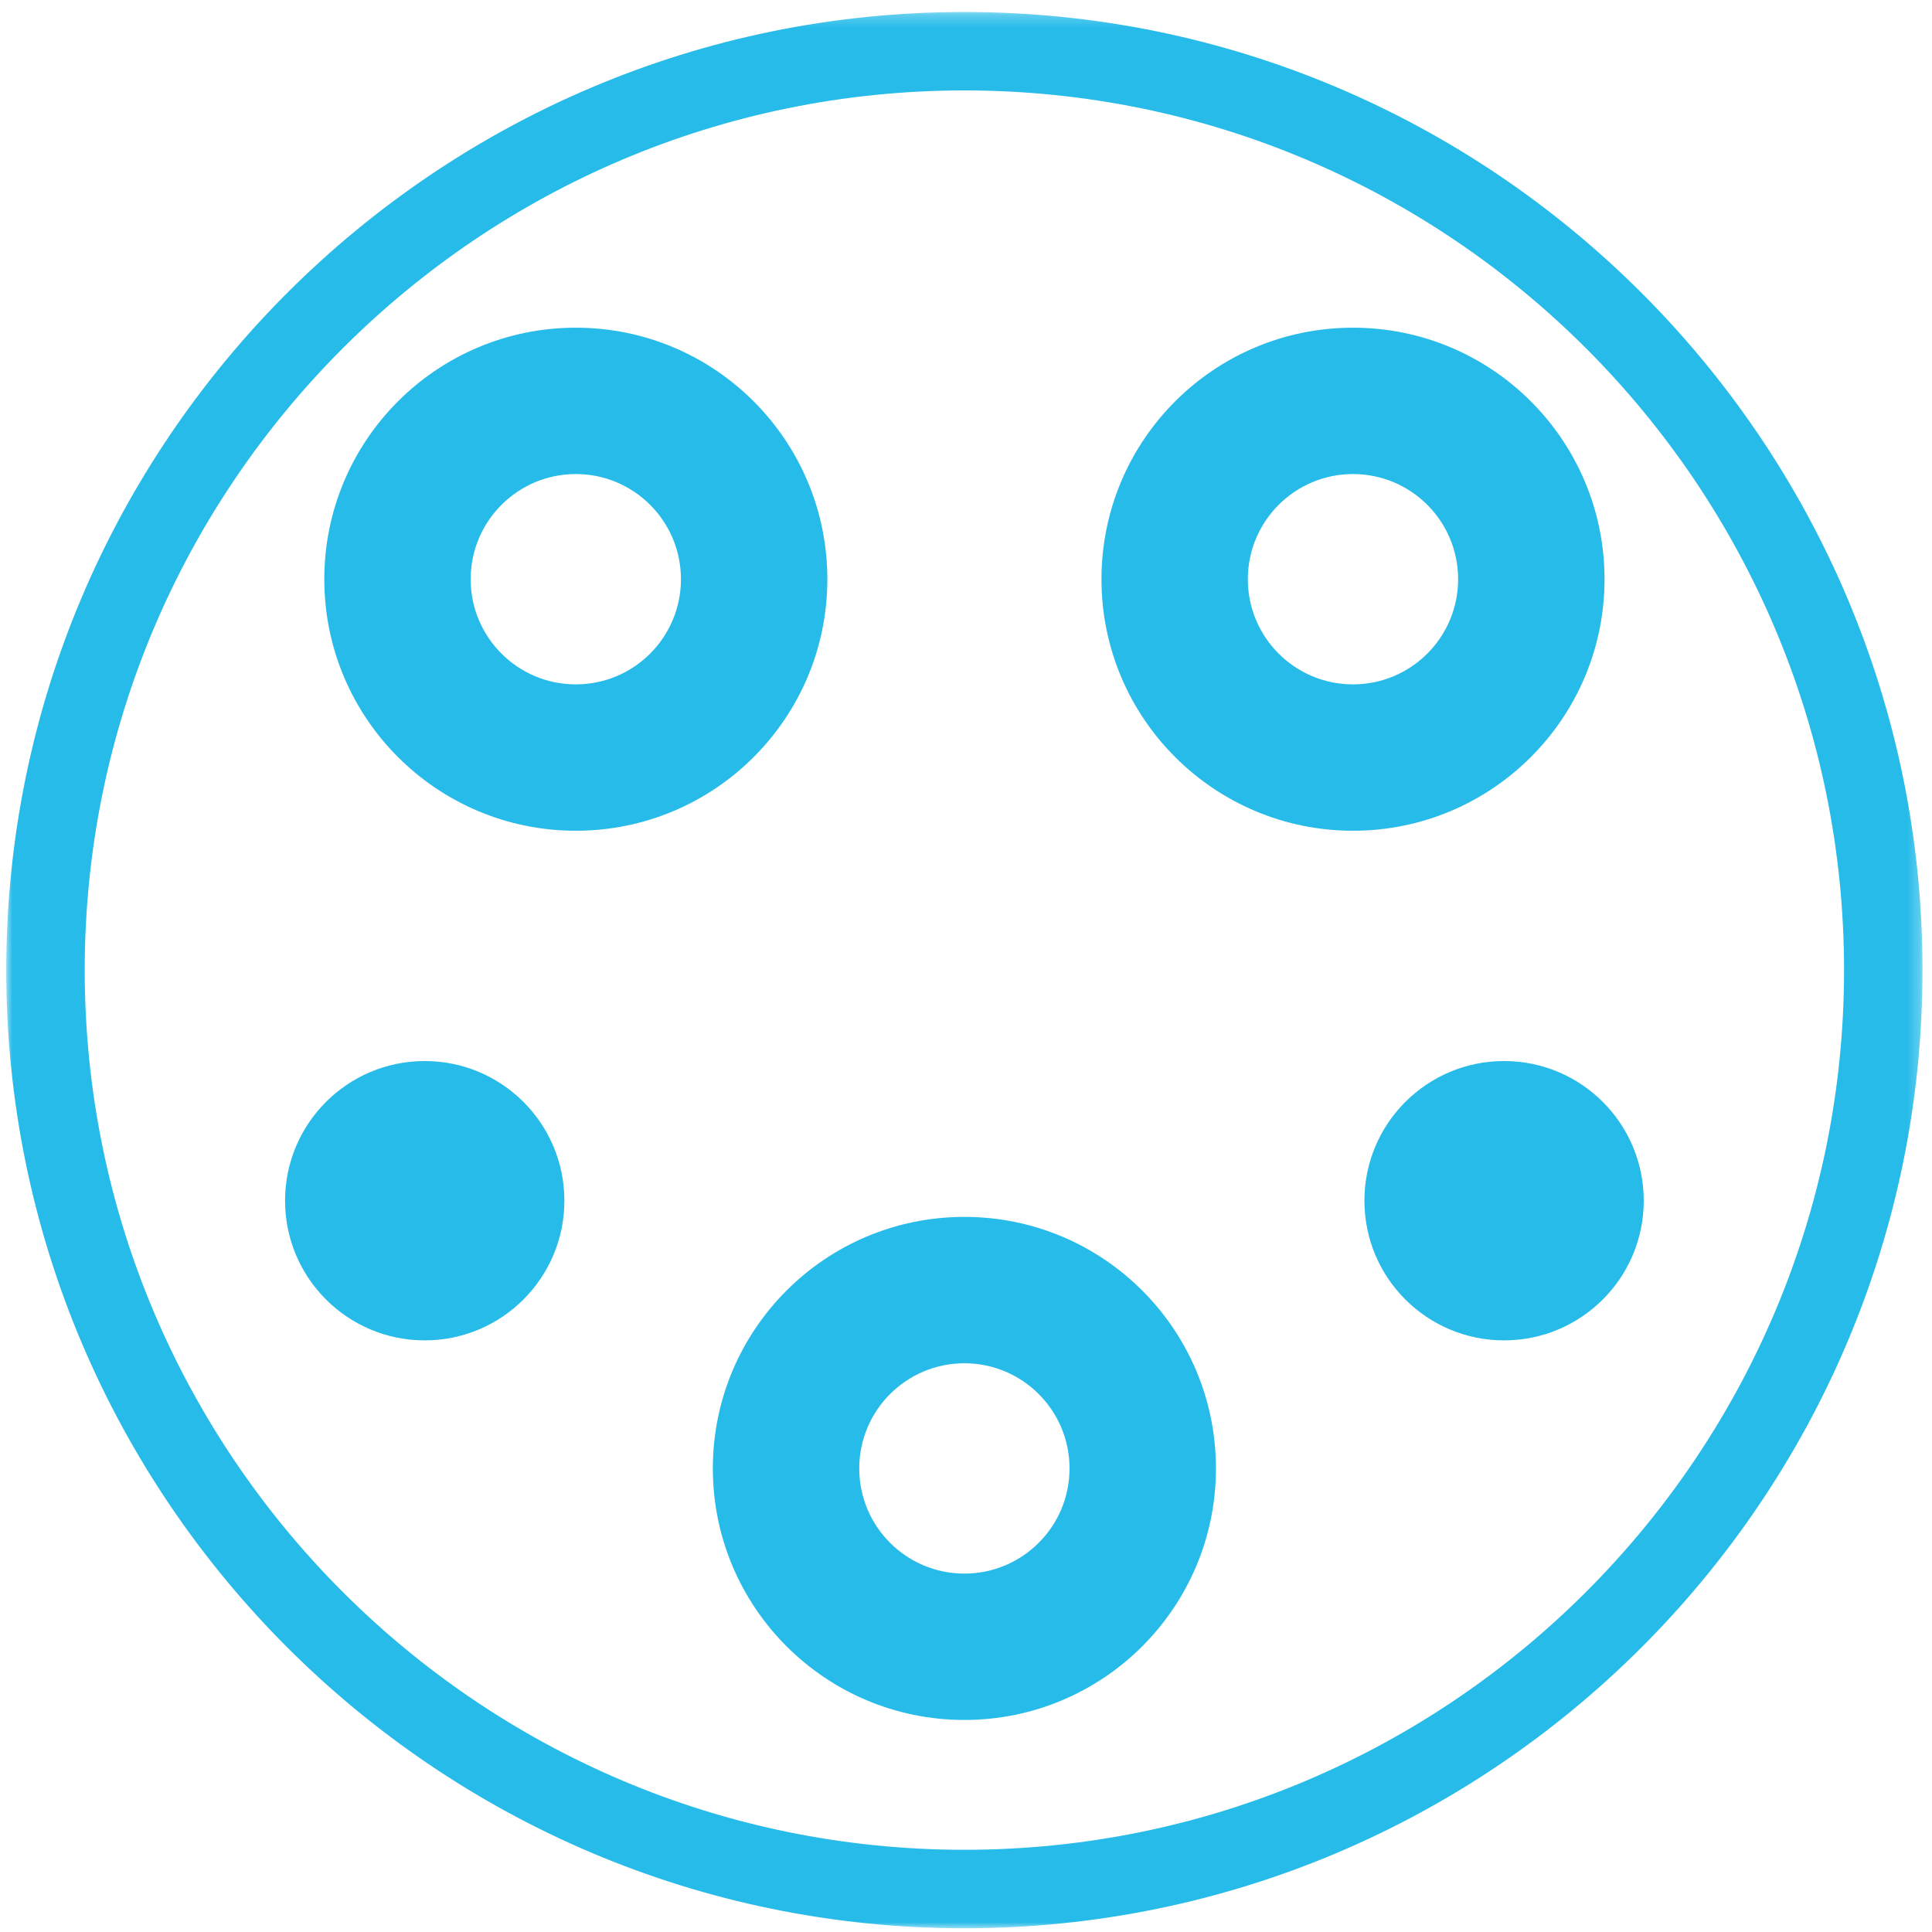 <?xml version="1.0" encoding="UTF-8"?>
<svg width="155px" height="155px" viewBox="0 0 155 155" version="1.1" xmlns="http://www.w3.org/2000/svg" xmlns:xlink="http://www.w3.org/1999/xlink">
    <!-- Generator: sketchtool 56.3 (101010) - https://sketch.com -->
    <title>E6874B73-92D6-4984-BF28-7DBA311E2C4A</title>
    <desc>Created with sketchtool.</desc>
    <defs>
        <polygon id="path-1" points="0.001 0.261 153.739 0.261 153.739 154 0.001 154"></polygon>
    </defs>
    <g id="Page-1" stroke="none" stroke-width="1" fill="none" fill-rule="evenodd">
        <g id="Charging-Basics-Copy" transform="translate(-623, -2980)">
            <g id="Plug-Pop-Up" transform="translate(0.5, 2725.516)">
                <g id="Quote-Form">
                    <g id="Group-14" transform="translate(623, 255)">
                        <path d="M45.695,25.774 C34.553,25.774 25.518,34.809 25.518,45.955 C25.518,57.098 34.553,66.132 45.695,66.132 C56.842,66.132 65.876,57.098 65.876,45.955 C65.876,34.809 56.842,25.774 45.695,25.774 M45.695,54.39 C41.035,54.39 37.26,50.612 37.26,45.955 C37.26,41.295 41.035,37.516 45.695,37.516 C50.356,37.516 54.131,41.295 54.131,45.955 C54.131,50.612 50.356,54.39 45.695,54.39" id="Fill-1" fill="#27BBE9"></path>
                        <path d="M108.047,25.774 C96.904,25.774 87.869,34.809 87.869,45.955 C87.869,57.098 96.904,66.132 108.047,66.132 C119.193,66.132 128.228,57.098 128.228,45.955 C128.228,34.809 119.193,25.774 108.047,25.774 M108.047,54.39 C103.386,54.39 99.611,50.612 99.611,45.955 C99.611,41.295 103.386,37.516 108.047,37.516 C112.707,37.516 116.482,41.295 116.482,45.955 C116.482,50.612 112.707,54.39 108.047,54.39" id="Fill-3" fill="#27BBE9"></path>
                        <path d="M76.871,97.113 C65.725,97.113 56.69,106.148 56.69,117.294 C56.69,128.437 65.725,137.472 76.871,137.472 C88.017,137.472 97.052,128.437 97.052,117.294 C97.052,106.148 88.017,97.113 76.871,97.113 M76.871,125.73 C72.211,125.73 68.436,121.951 68.436,117.294 C68.436,112.634 72.211,108.856 76.871,108.856 C81.531,108.856 85.306,112.634 85.306,117.294 C85.306,121.951 81.531,125.73 76.871,125.73" id="Fill-5" fill="#27BBE9"></path>
                        <path d="M44.779,95.814 C44.779,102.004 39.761,107.019 33.575,107.019 C27.385,107.019 22.37,102.004 22.37,95.814 C22.37,89.625 27.385,84.609 33.575,84.609 C39.764,84.609 44.779,89.625 44.779,95.814" id="Fill-7" fill="#27BBE9"></path>
                        <path d="M131.374,95.814 C131.374,102.004 126.355,107.019 120.169,107.019 C113.979,107.019 108.964,102.004 108.964,95.814 C108.964,89.625 113.979,84.609 120.169,84.609 C126.359,84.609 131.374,89.625 131.374,95.814" id="Fill-9" fill="#27BBE9"></path>
                        <g id="Group-13" transform="translate(0, 0.185)">
                            <mask id="mask-2" fill="white">
                                <use xlink:href="#path-1"></use>
                            </mask>
                            <g id="Clip-12"></g>
                            <path d="M76.871,154 C34.483,154 0.001,119.518 0.001,77.13 C0.001,34.743 34.483,0.261 76.871,0.261 C119.258,0.261 153.74,34.743 153.74,77.13 C153.74,119.518 119.258,154 76.871,154 M76.871,6.554 C37.955,6.554 6.297,38.215 6.297,77.13 C6.297,116.046 37.955,147.704 76.871,147.704 C115.786,147.704 147.444,116.046 147.444,77.13 C147.444,38.215 115.786,6.554 76.871,6.554" id="Fill-11" fill="#27BBE9" mask="url(#mask-2)"></path>
                        </g>
                    </g>
                </g>
            </g>
        </g>
    </g>
</svg>